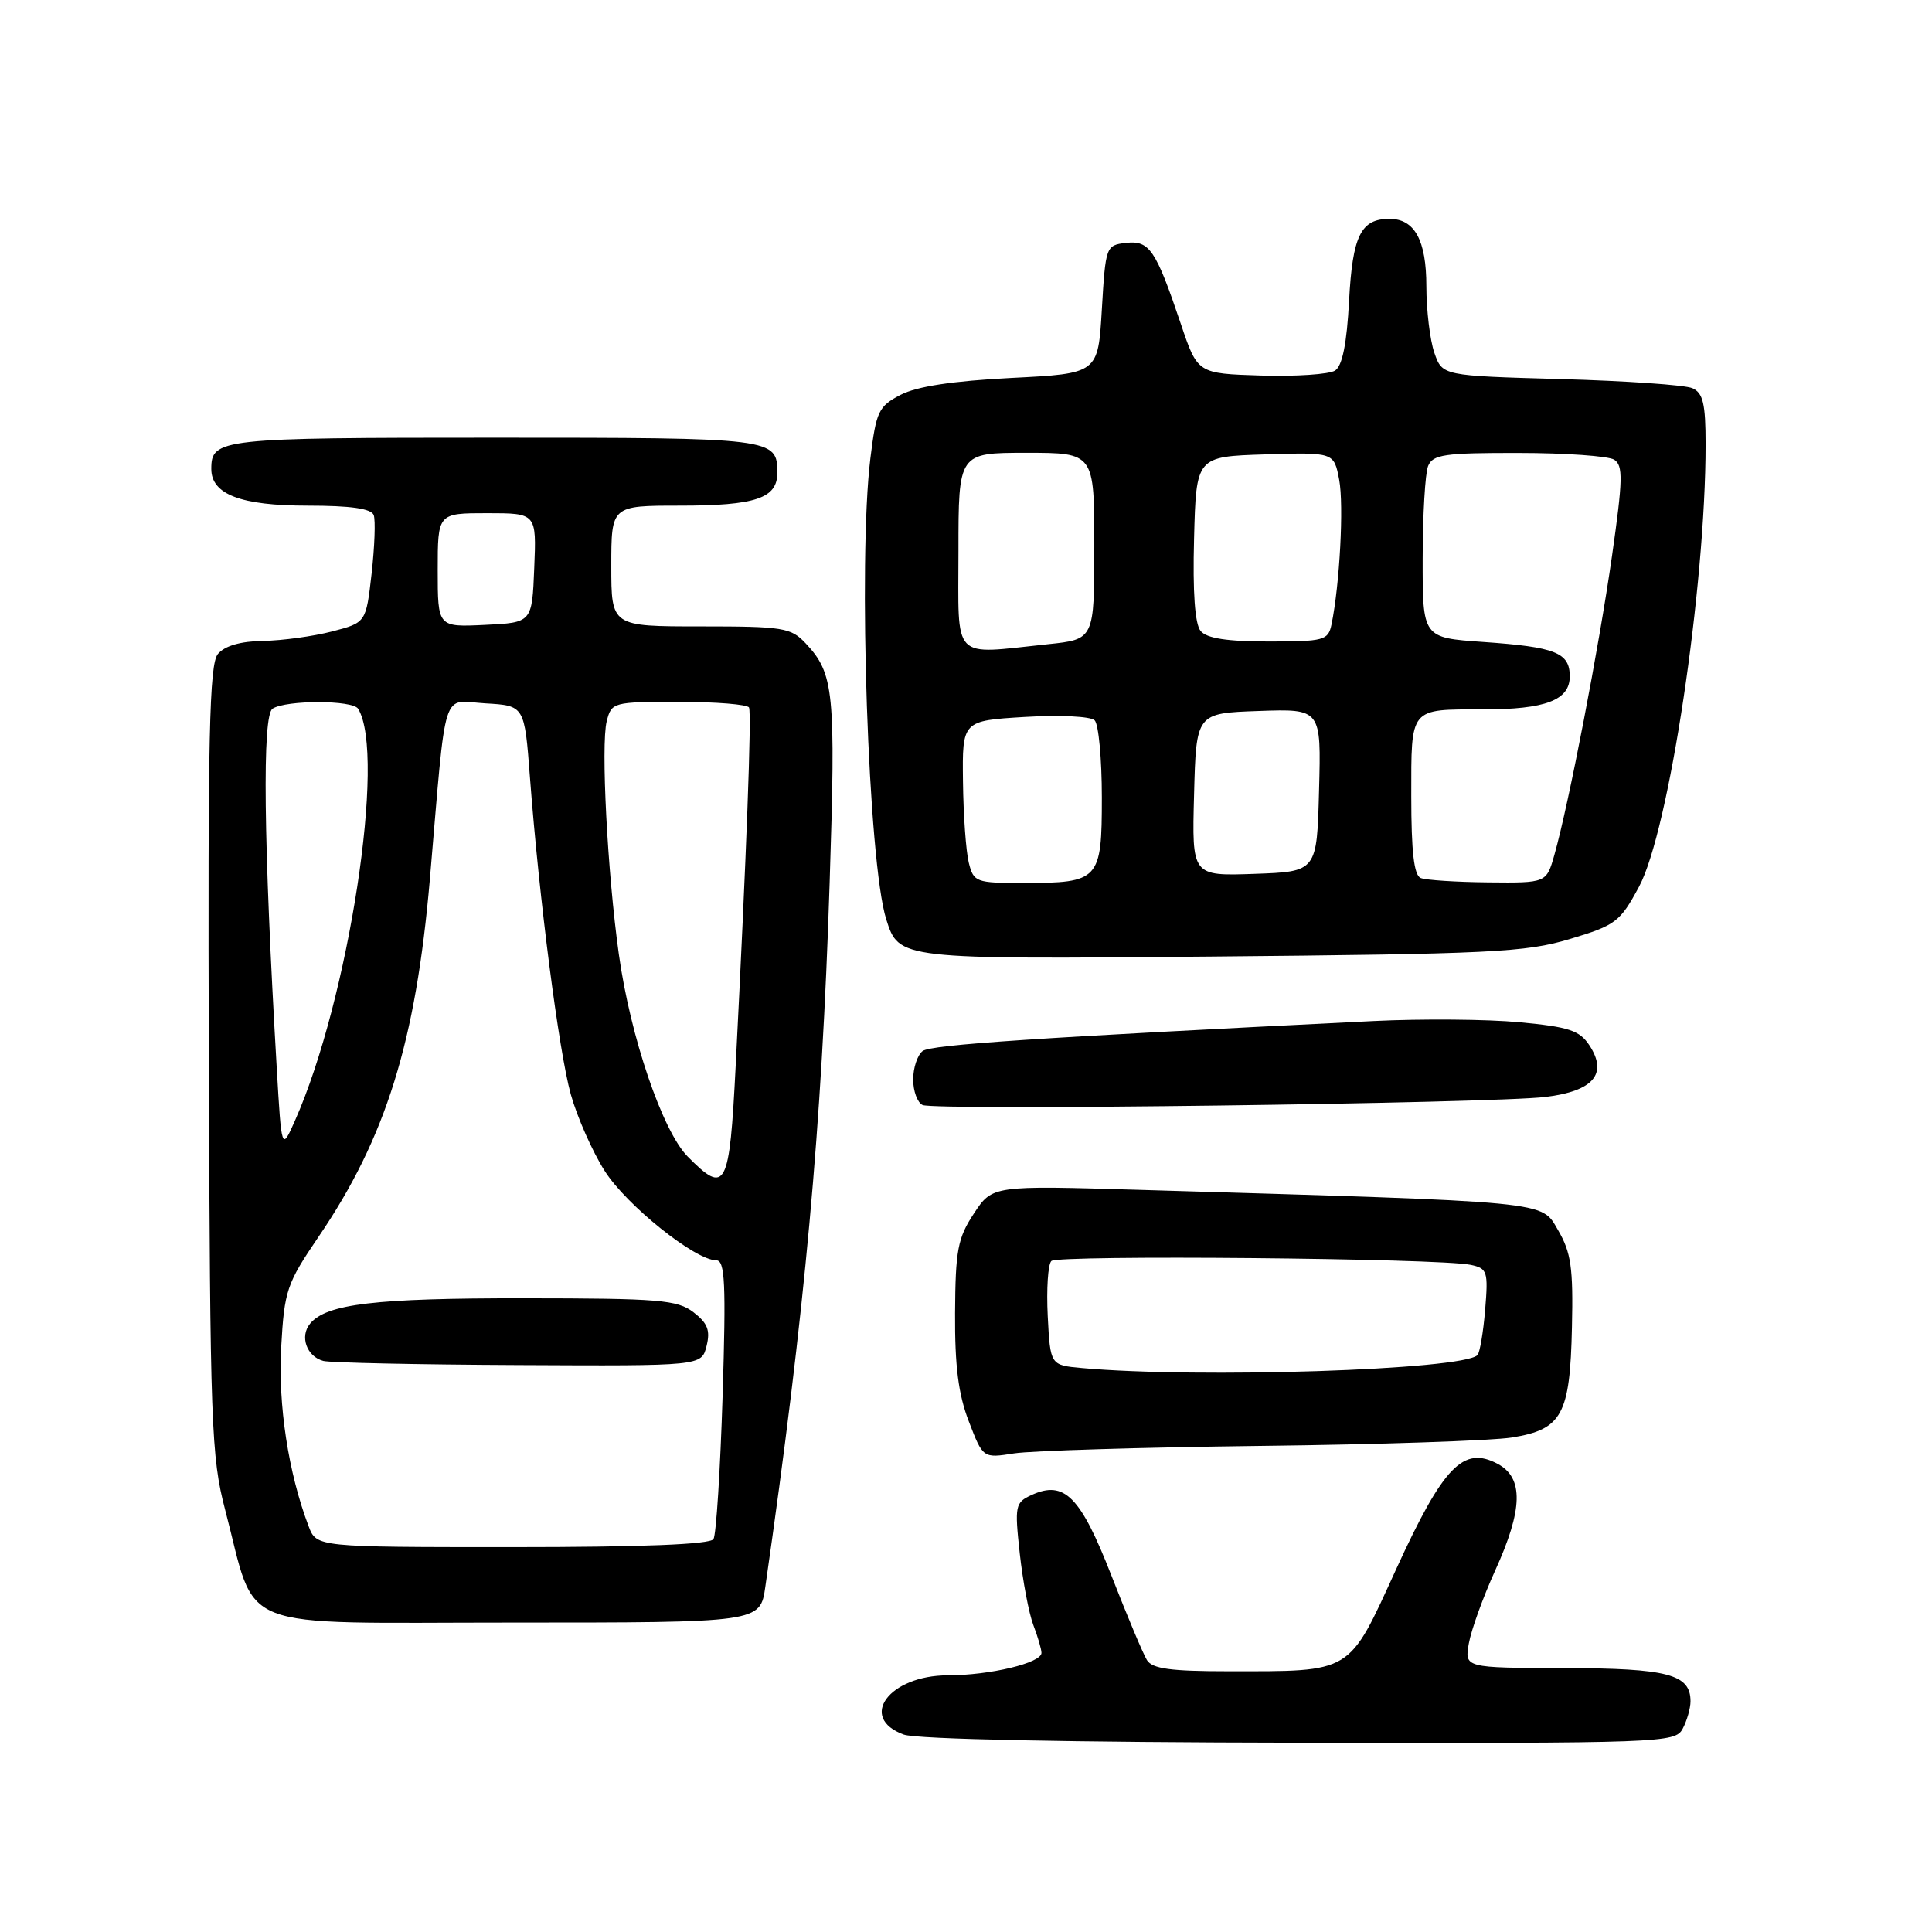 <?xml version="1.0" encoding="UTF-8" standalone="no"?>
<!DOCTYPE svg PUBLIC "-//W3C//DTD SVG 1.1//EN" "http://www.w3.org/Graphics/SVG/1.1/DTD/svg11.dtd" >
<svg xmlns="http://www.w3.org/2000/svg" xmlns:xlink="http://www.w3.org/1999/xlink" version="1.1" viewBox="0 0 256 256">
 <g >
 <path fill="currentColor"
d=" M 222.96 229.07 C 223.53 228.00 224.00 226.36 224.00 225.43 C 224.00 221.85 221.02 221.06 207.28 221.03 C 194.05 221.00 194.05 221.00 194.63 217.75 C 194.95 215.96 196.51 211.64 198.10 208.14 C 201.81 200.00 201.91 195.82 198.45 193.97 C 193.90 191.54 191.25 194.28 185.01 207.90 C 178.61 221.89 179.33 221.45 162.70 221.45 C 155.14 221.45 152.69 221.12 151.98 219.98 C 151.47 219.16 149.36 214.13 147.28 208.80 C 143.18 198.28 141.04 196.11 136.70 198.09 C 134.52 199.09 134.43 199.48 135.12 205.82 C 135.52 209.49 136.33 213.77 136.92 215.32 C 137.51 216.86 138.00 218.53 138.00 219.02 C 138.00 220.35 131.16 221.99 125.58 221.99 C 117.83 222.00 113.66 227.61 119.75 229.84 C 121.44 230.46 141.63 230.87 172.21 230.92 C 220.39 231.00 221.96 230.94 222.96 229.07 Z  M 101.41 210.25 C 106.66 173.84 108.89 149.42 109.93 117.03 C 110.75 91.61 110.52 89.26 106.76 85.25 C 104.80 83.16 103.80 83.00 92.83 83.00 C 81.00 83.00 81.00 83.00 81.00 75.00 C 81.00 67.00 81.00 67.00 90.07 67.00 C 100.12 67.00 103.00 66.03 103.00 62.66 C 103.00 58.05 102.62 58.00 65.50 58.00 C 29.10 58.00 28.00 58.12 28.00 62.14 C 28.00 65.51 31.92 67.00 40.75 67.00 C 46.49 67.00 49.20 67.39 49.52 68.25 C 49.77 68.94 49.64 72.42 49.24 76.00 C 48.50 82.50 48.50 82.50 44.00 83.67 C 41.52 84.31 37.42 84.88 34.87 84.92 C 31.86 84.97 29.77 85.58 28.87 86.66 C 27.74 88.02 27.53 97.53 27.67 140.41 C 27.84 188.89 27.99 193.03 29.84 200.08 C 34.14 216.47 30.41 215.00 67.81 215.00 C 100.73 215.00 100.73 215.00 101.41 210.25 Z  M 167.00 191.59 C 182.68 191.41 197.67 190.90 200.32 190.48 C 206.98 189.41 208.04 187.48 208.29 175.86 C 208.47 167.98 208.17 165.95 206.45 163.00 C 204.16 159.10 206.04 159.29 151.00 157.66 C 131.50 157.08 131.50 157.08 129.05 160.79 C 126.90 164.05 126.60 165.65 126.55 174.00 C 126.51 181.00 126.99 184.78 128.38 188.36 C 130.25 193.23 130.25 193.23 134.38 192.58 C 136.64 192.23 151.32 191.78 167.00 191.59 Z  M 204.79 145.35 C 211.13 144.58 213.08 142.29 210.61 138.52 C 209.30 136.53 207.91 136.07 201.32 135.45 C 197.06 135.05 188.38 134.98 182.04 135.29 C 137.33 137.49 123.34 138.42 122.25 139.27 C 121.56 139.81 121.00 141.50 121.00 143.04 C 121.00 144.58 121.56 146.10 122.25 146.42 C 123.84 147.17 197.72 146.21 204.79 145.35 Z  M 208.00 124.43 C 214.10 122.60 214.66 122.17 217.18 117.49 C 221.14 110.12 226.00 77.83 226.00 58.86 C 226.00 53.49 225.66 52.06 224.25 51.44 C 223.29 51.01 215.44 50.47 206.81 50.23 C 191.12 49.79 191.12 49.79 190.06 46.75 C 189.48 45.07 189.00 41.10 189.00 37.92 C 189.00 31.84 187.45 29.00 184.12 29.00 C 180.32 29.00 179.22 31.22 178.76 39.84 C 178.46 45.53 177.87 48.47 176.91 49.10 C 176.13 49.60 171.72 49.90 167.09 49.76 C 158.68 49.50 158.68 49.50 156.46 42.90 C 153.14 33.06 152.31 31.83 149.18 32.19 C 146.55 32.49 146.49 32.67 146.00 41.00 C 145.50 49.50 145.50 49.50 134.00 50.08 C 126.24 50.48 121.47 51.20 119.33 52.32 C 116.41 53.84 116.10 54.50 115.33 60.73 C 113.67 74.23 115.05 114.31 117.43 121.81 C 119.11 127.12 119.11 127.12 160.31 126.75 C 197.58 126.41 202.12 126.19 208.00 124.43 Z  M 40.90 202.25 C 38.21 195.18 36.83 186.15 37.26 178.50 C 37.68 171.00 37.99 170.09 42.19 163.91 C 51.13 150.78 55.11 138.00 56.96 116.50 C 59.20 90.39 58.42 92.86 64.33 93.20 C 69.50 93.50 69.50 93.50 70.22 103.00 C 71.45 119.19 74.04 139.24 75.63 145.00 C 76.48 148.03 78.50 152.60 80.13 155.16 C 83.02 159.71 92.13 167.00 94.91 167.00 C 96.07 167.00 96.21 170.02 95.75 184.94 C 95.44 194.81 94.90 203.36 94.54 203.94 C 94.10 204.64 85.12 205.00 67.92 205.00 C 41.95 205.00 41.95 205.00 40.90 202.25 Z  M 93.62 178.36 C 94.14 176.29 93.77 175.33 91.89 173.88 C 89.75 172.24 87.37 172.04 69.50 172.03 C 49.68 172.01 43.27 172.77 41.09 175.39 C 39.69 177.08 40.63 179.74 42.84 180.33 C 43.75 180.57 55.40 180.82 68.73 180.88 C 92.96 181.00 92.96 181.00 93.62 178.36 Z  M 91.12 153.25 C 87.78 149.87 83.52 137.36 82.00 126.44 C 80.48 115.58 79.61 98.71 80.39 95.58 C 81.03 93.05 81.21 93.00 89.96 93.00 C 94.87 93.00 99.05 93.34 99.25 93.75 C 99.61 94.50 98.91 113.19 97.48 141.25 C 96.65 157.50 96.19 158.37 91.12 153.25 Z  M 36.67 141.50 C 34.91 111.40 34.73 94.79 36.12 93.90 C 37.95 92.74 46.73 92.75 47.45 93.91 C 51.19 99.96 46.21 132.44 39.09 148.48 C 37.31 152.50 37.31 152.50 36.67 141.50 Z  M 58.00 75.55 C 58.00 68.00 58.00 68.00 64.54 68.00 C 71.09 68.00 71.09 68.00 70.79 75.25 C 70.50 82.50 70.50 82.50 64.25 82.80 C 58.00 83.10 58.00 83.10 58.00 75.55 Z  M 143.33 181.27 C 139.17 180.89 139.17 180.89 138.83 174.39 C 138.65 170.82 138.86 167.53 139.31 167.09 C 140.14 166.26 190.67 166.72 194.87 167.60 C 197.08 168.07 197.21 168.46 196.79 173.55 C 196.54 176.55 196.08 179.25 195.77 179.56 C 193.80 181.53 158.76 182.67 143.33 181.27 Z  M 128.37 114.32 C 128.00 112.85 127.65 108.01 127.60 103.57 C 127.50 95.50 127.50 95.50 135.80 95.00 C 140.45 94.72 144.52 94.92 145.05 95.45 C 145.57 95.97 146.00 100.57 146.00 105.66 C 146.00 116.64 145.67 117.00 135.58 117.00 C 129.32 117.00 129.01 116.89 128.37 114.32 Z  M 188.25 116.34 C 187.36 115.98 187.00 112.84 187.00 105.52 C 187.00 93.65 186.71 94.00 196.52 94.00 C 204.79 94.00 208.00 92.78 208.00 89.63 C 208.00 86.47 206.13 85.73 196.50 85.06 C 188.50 84.50 188.50 84.50 188.51 74.00 C 188.52 68.22 188.84 62.71 189.23 61.75 C 189.85 60.23 191.40 60.00 201.22 60.02 C 207.42 60.02 213.13 60.43 213.89 60.91 C 215.08 61.67 215.04 63.56 213.60 73.65 C 211.87 85.78 207.87 106.54 205.97 113.25 C 204.91 117.00 204.91 117.00 197.20 116.92 C 192.97 116.88 188.94 116.62 188.25 116.34 Z  M 158.22 105.29 C 158.50 94.50 158.50 94.50 166.78 94.21 C 175.07 93.92 175.07 93.92 174.78 104.71 C 174.50 115.50 174.50 115.50 166.22 115.79 C 157.93 116.08 157.93 116.08 158.22 105.29 Z  M 127.00 73.00 C 127.00 60.00 127.00 60.00 136.00 60.00 C 145.00 60.00 145.00 60.00 145.00 72.36 C 145.00 84.72 145.00 84.72 138.85 85.36 C 125.95 86.71 127.00 87.81 127.00 73.00 Z  M 159.09 83.61 C 158.33 82.69 158.03 78.50 158.22 71.36 C 158.50 60.50 158.50 60.50 167.63 60.21 C 176.76 59.93 176.76 59.93 177.45 63.58 C 178.08 66.96 177.52 77.49 176.43 82.75 C 175.99 84.85 175.45 85.00 168.10 85.00 C 162.60 85.00 159.90 84.58 159.09 83.61 Z "/>
</g>
</svg>
